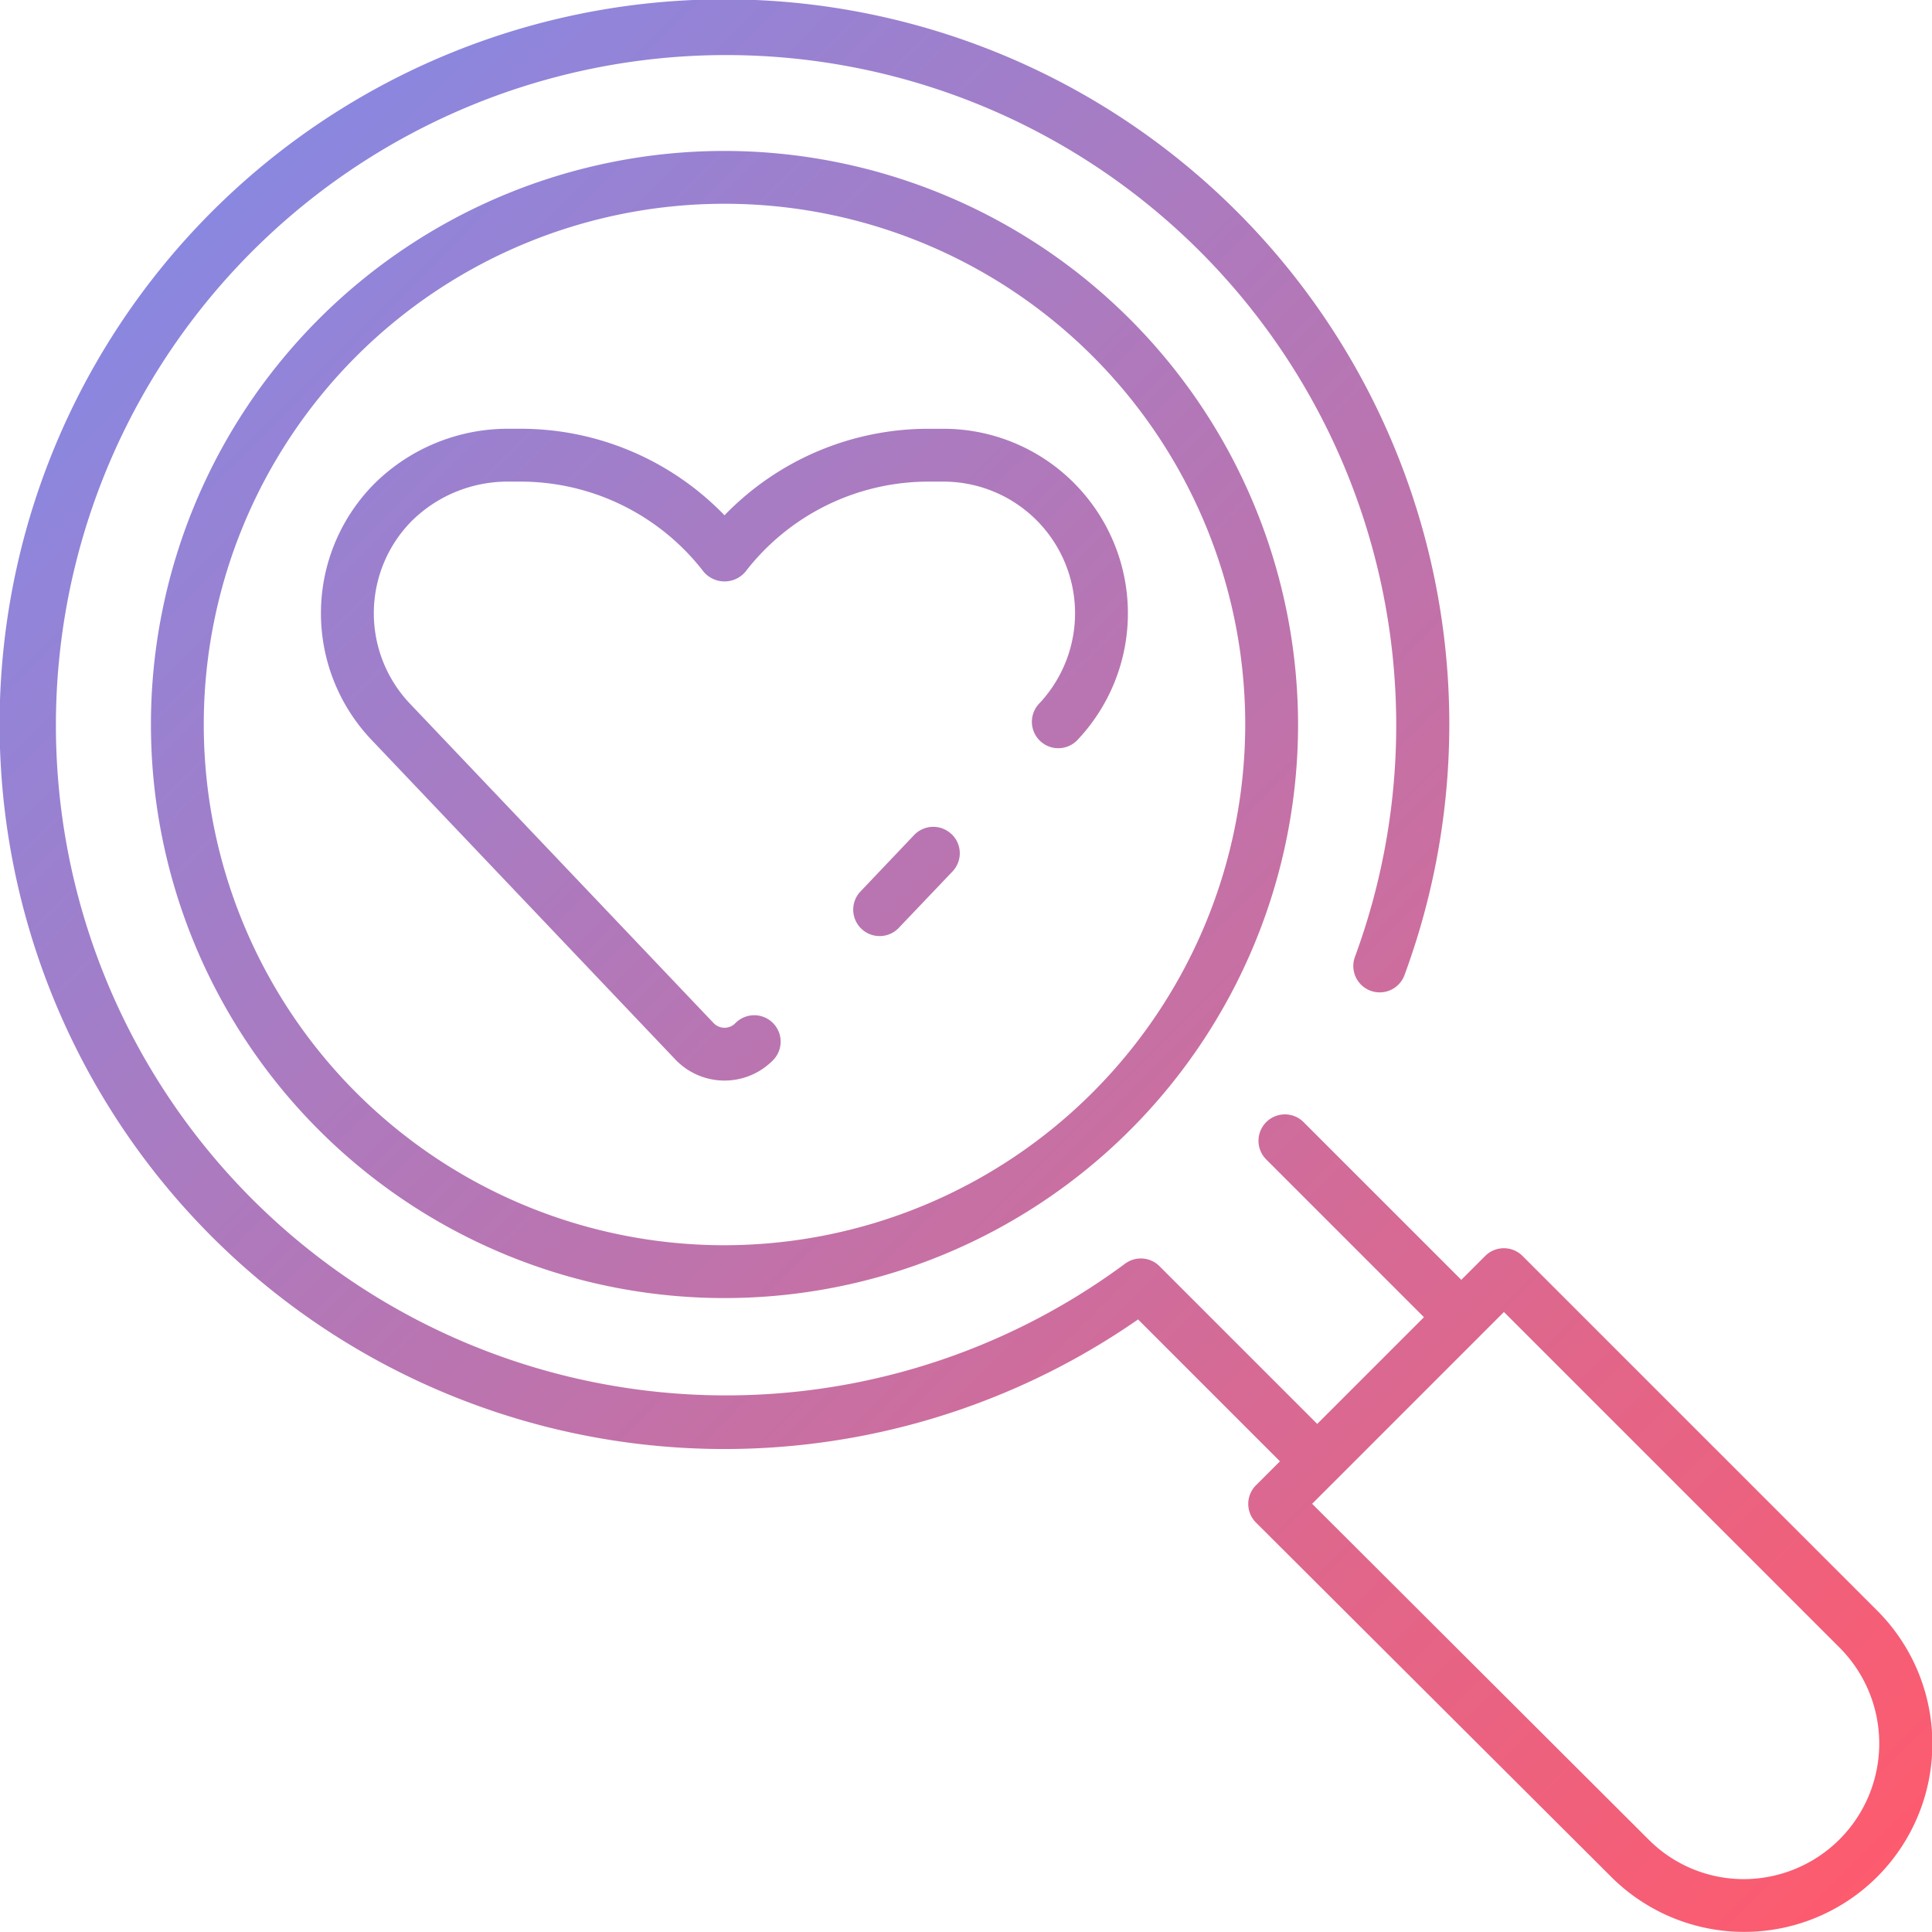 <svg height="512" viewBox="0 0 128 128" width="512" xmlns="http://www.w3.org/2000/svg" xmlns:xlink="http://www.w3.org/1999/xlink"><linearGradient id="a" gradientUnits="userSpaceOnUse" x1="124.347" x2="14.075" y1="124.344" y2="14.072"><stop offset="0" stop-color="#fd5b6e"/><stop offset="1" stop-color="#8a87e0"/></linearGradient><path d="m48 10a38 38 0 1 0 38 38 38.045 38.045 0 0 0 -38-38zm0 72.5a34.5 34.5 0 1 1 34.5-34.5 34.541 34.541 0 0 1 -34.5 34.5zm76.352 24.191-23.48-23.48a1.749 1.749 0 0 0 -2.475 0l-1.582 1.582-10.45-10.45a1.749 1.749 0 1 0 -2.474 2.474l10.45 10.451-7.071 7.071-10.45-10.45a1.752 1.752 0 0 0 -2.282-.167 44.4 44.4 0 1 1 15.23-20.329 1.749 1.749 0 1 0 3.283 1.21 48.023 48.023 0 1 0 -17.651 22.813l9.4 9.4-1.586 1.584a1.749 1.749 0 0 0 0 2.476l23.546 23.484a12.467 12.467 0 0 0 17.593-17.669zm-8.8 17.806a8.887 8.887 0 0 1 -6.32-2.614l-22.3-22.252 1.58-1.58 9.546-9.546 1.582-1.582 22.243 22.243a8.987 8.987 0 0 1 -6.327 15.331zm-43.708-91.744a12.21 12.21 0 0 1 -.486 16.3 1.75 1.75 0 0 1 -2.537-2.41 8.722 8.722 0 0 0 -6.321-14.735h-.93a15.314 15.314 0 0 0 -12.185 5.972 1.813 1.813 0 0 1 -2.767 0 15.314 15.314 0 0 0 -12.185-5.972h-.7a9.046 9.046 0 0 0 -6.409 2.563 8.693 8.693 0 0 0 -.145 12.168l20.097 21.141a1 1 0 0 0 1.451 0 1.75 1.75 0 0 1 2.537 2.41 4.5 4.5 0 0 1 -6.525 0l-20.095-21.14a12.176 12.176 0 0 1 .2-17.044 12.568 12.568 0 0 1 8.894-3.6h.7a18.77 18.77 0 0 1 13.562 5.734 18.774 18.774 0 0 1 13.57-5.732h.93a12.2 12.2 0 0 1 9.344 4.345zm-8.8 22.51a1.749 1.749 0 0 1 .063 2.473l-3.586 3.764a1.75 1.75 0 0 1 -2.537-2.41l3.58-3.768a1.75 1.75 0 0 1 2.475-.059z" fill="url(#a)"/></svg>